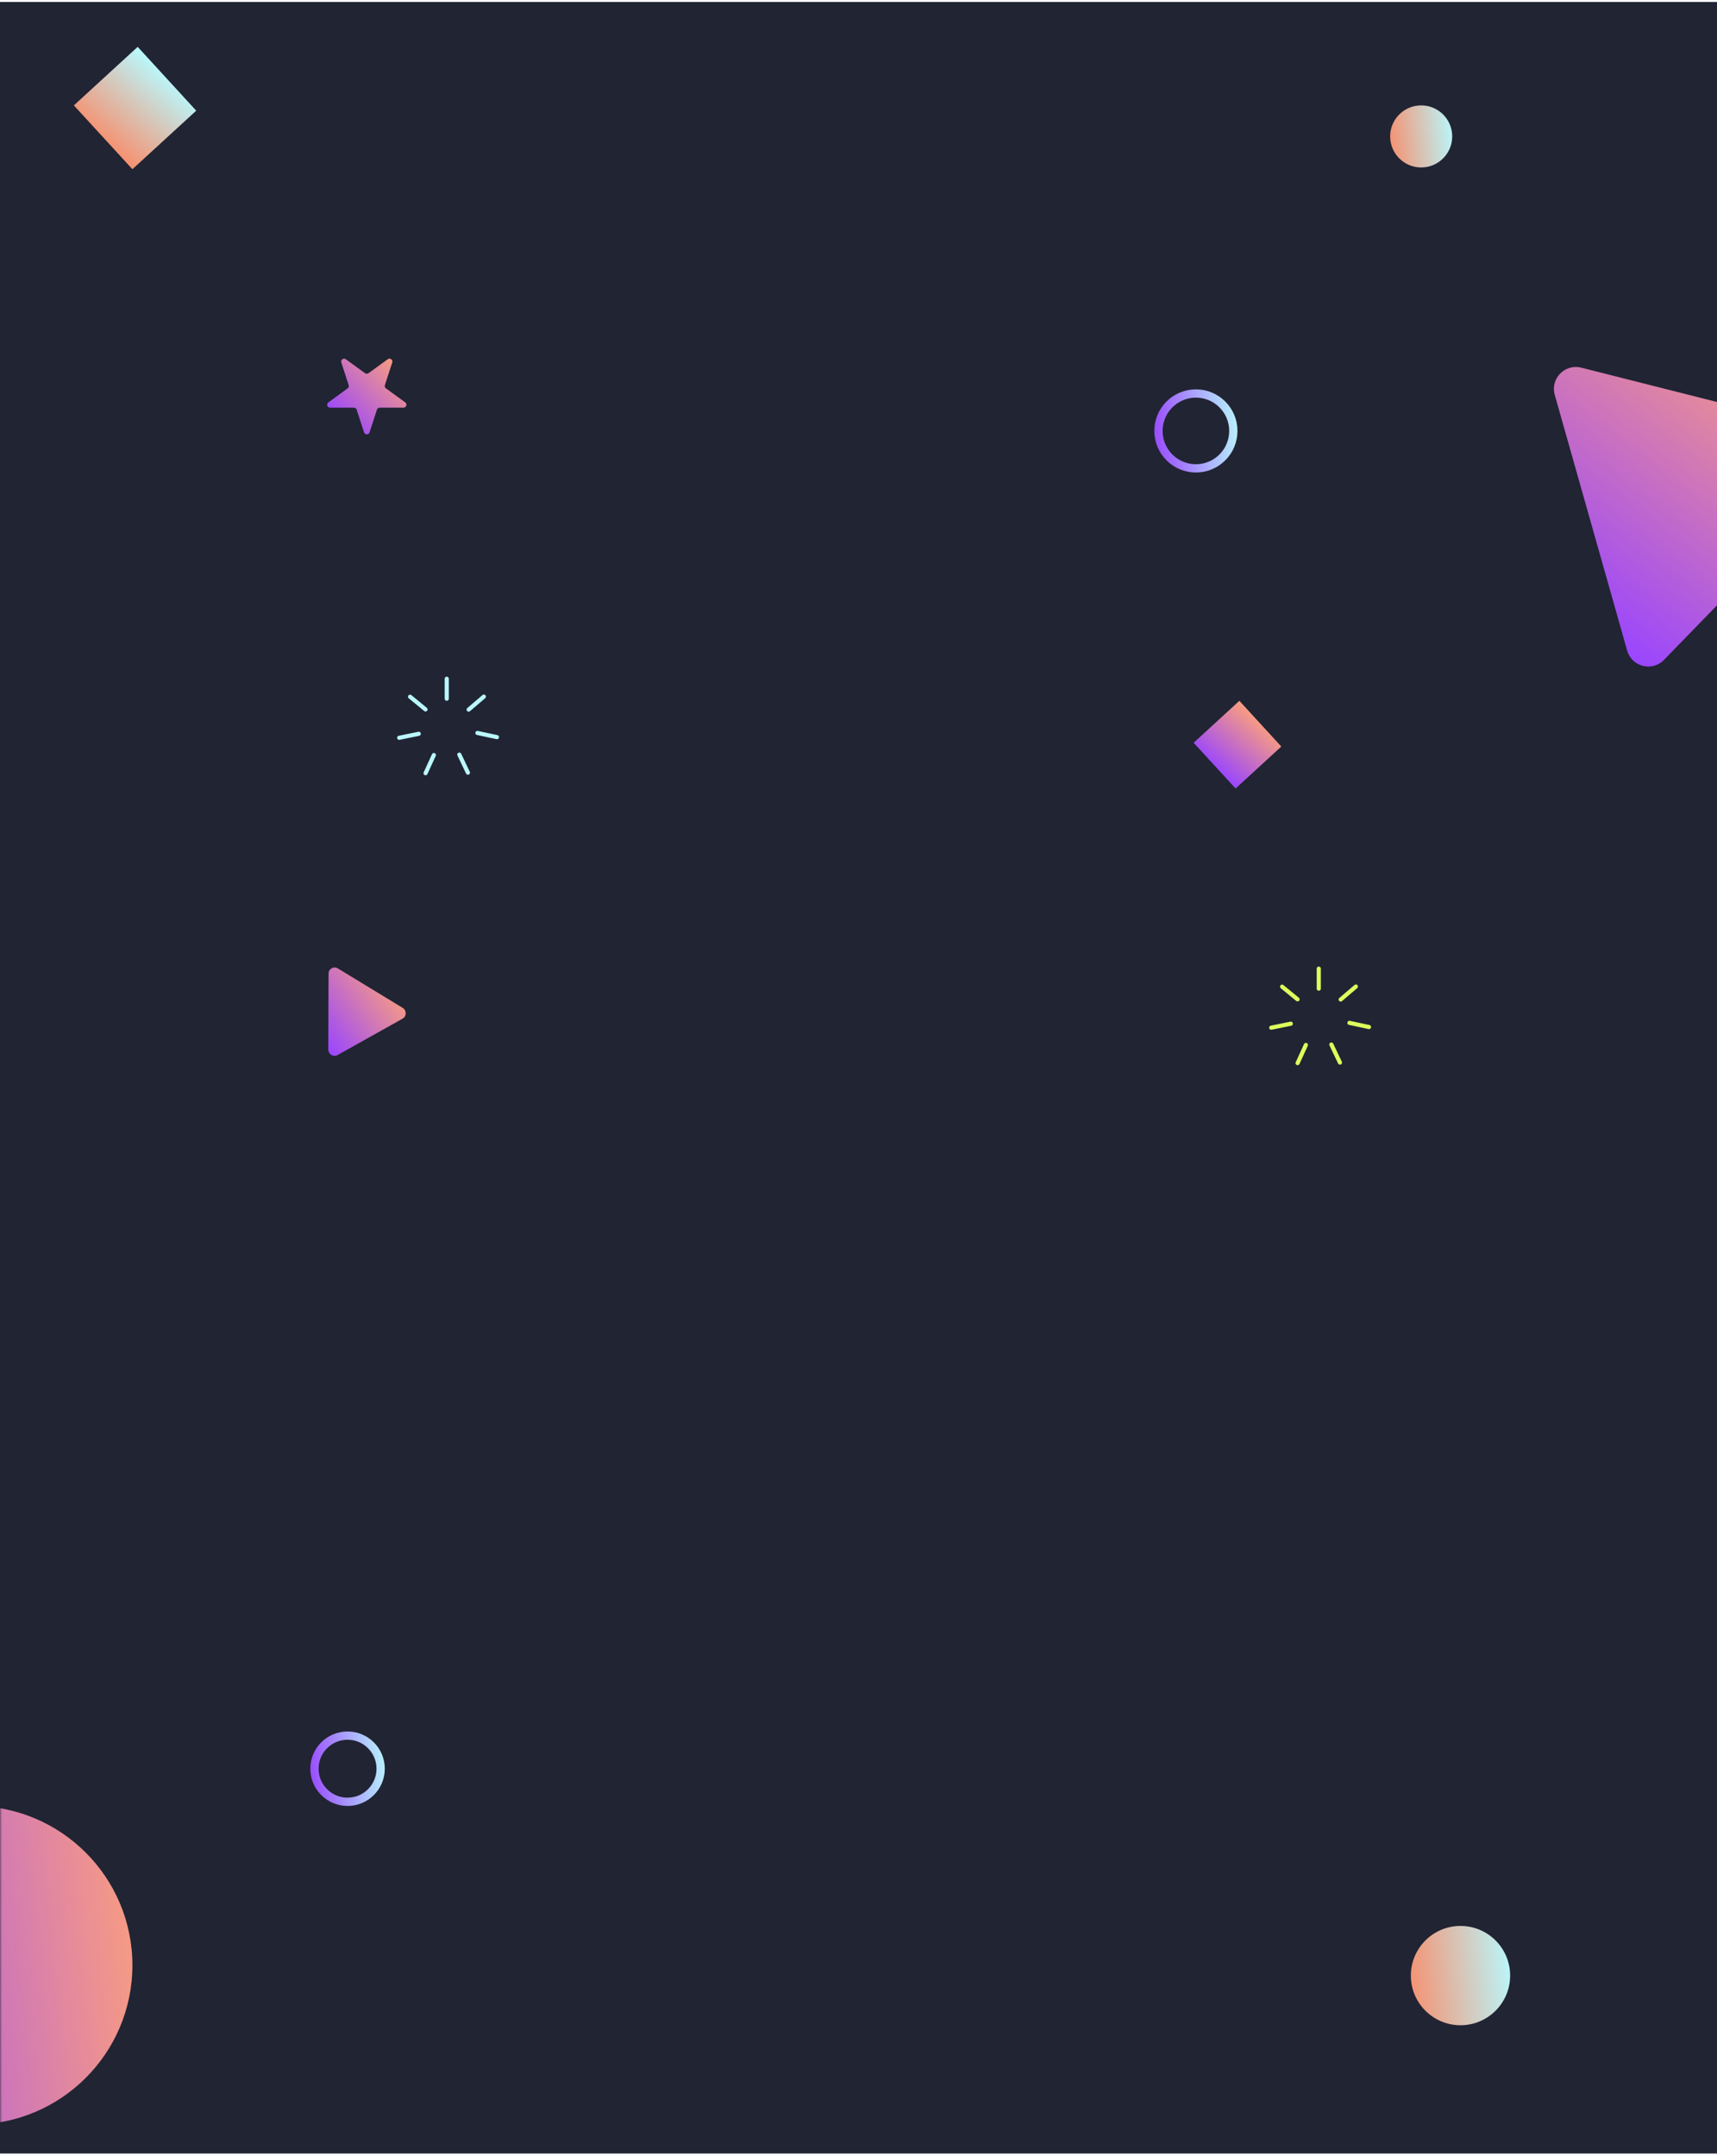 <svg width="415" height="521" viewBox="0 0 415 521" fill="none" xmlns="http://www.w3.org/2000/svg">
<g clip-path="url(#clip0_12642_132659)">
<rect width="415" height="520" transform="translate(0 0.472)" fill="white"/>
<rect y="-0.528" width="416" height="522" fill="#212433"/>
<mask id="mask0_12642_132659" style="mask-type:alpha" maskUnits="userSpaceOnUse" x="0" y="-1" width="416" height="521">
<rect y="-0.528" width="416" height="520" fill="#212433"/>
</mask>
<g mask="url(#mask0_12642_132659)">
<circle cx="289.048" cy="104.15" r="9.048" stroke="url(#paint0_linear_12642_132659)" stroke-width="2"/>
<circle cx="84" cy="427.472" r="8" stroke="url(#paint1_linear_12642_132659)" stroke-width="2"/>
<circle cx="343.5" cy="32.972" r="7.5" fill="url(#paint2_linear_12642_132659)"/>
<circle cx="353" cy="477.472" r="12" fill="url(#paint3_linear_12642_132659)"/>
<g filter="url(#filter0_f_12642_132659)">
<circle cx="-6.5" cy="474.972" r="38.5" fill="url(#paint4_linear_12642_132659)"/>
</g>
<path d="M79.411 235.308C79.416 234.144 80.664 233.446 81.658 234.051L97.314 243.58C98.308 244.185 98.303 245.64 97.304 246.199L81.575 254.997C80.576 255.556 79.334 254.8 79.338 253.636L79.411 235.308Z" fill="url(#paint5_linear_12642_132659)"/>
<g filter="url(#filter1_f_12642_132659)">
<path d="M375.785 95.439C374.674 91.515 378.227 87.86 382.18 88.859L444.45 104.605C448.403 105.604 449.792 110.509 446.949 113.433L402.179 159.487C399.336 162.411 394.394 161.162 393.283 157.238L375.785 95.439Z" fill="url(#paint6_linear_12642_132659)"/>
</g>
<path d="M82.494 87.608C82.283 86.959 83.025 86.42 83.576 86.82L88.236 90.203C88.483 90.382 88.817 90.382 89.064 90.203L93.721 86.816C94.272 86.415 95.014 86.954 94.804 87.602L93.027 93.08C92.933 93.37 93.036 93.687 93.283 93.866L97.943 97.249C98.494 97.65 98.211 98.522 97.53 98.522L91.771 98.525C91.466 98.525 91.196 98.721 91.102 99.011L89.325 104.488C89.115 105.137 88.198 105.137 87.987 104.489L86.205 99.013C86.111 98.723 85.84 98.527 85.535 98.527L79.777 98.529C79.095 98.53 78.812 97.658 79.363 97.257L84.02 93.87C84.267 93.691 84.37 93.373 84.275 93.083L82.494 87.608Z" fill="url(#paint7_linear_12642_132659)"/>
<rect x="288.5" y="179.514" width="15" height="15" transform="rotate(-42.525 288.5 179.514)" fill="url(#paint8_linear_12642_132659)"/>
<g filter="url(#filter2_f_12642_132659)">
<rect x="17.852" y="25.472" width="20.933" height="20.933" transform="rotate(-42.525 17.852 25.472)" fill="url(#paint9_linear_12642_132659)"/>
</g>
<line x1="107.979" y1="168.875" x2="107.979" y2="164.045" stroke="#B9F8FD" stroke-linecap="round"/>
<line x1="99.116" y1="168.395" x2="102.851" y2="171.458" stroke="#B9F8FD" stroke-linecap="round"/>
<line x1="101.216" y1="177.347" x2="96.483" y2="178.314" stroke="#B9F8FD" stroke-linecap="round"/>
<line x1="104.866" y1="182.48" x2="102.859" y2="186.873" stroke="#B9F8FD" stroke-linecap="round"/>
<line x1="111.018" y1="182.378" x2="113.096" y2="186.739" stroke="#B9F8FD" stroke-linecap="round"/>
<line x1="115.392" y1="177.144" x2="120.115" y2="178.155" stroke="#B9F8FD" stroke-linecap="round"/>
<line x1="113.274" y1="171.502" x2="116.946" y2="168.364" stroke="#B9F8FD" stroke-linecap="round"/>
<line x1="318.75" y1="238.941" x2="318.75" y2="234.111" stroke="#DEFF5C" stroke-linecap="round"/>
<line x1="309.887" y1="238.462" x2="313.622" y2="241.524" stroke="#DEFF5C" stroke-linecap="round"/>
<line x1="311.987" y1="247.414" x2="307.255" y2="248.38" stroke="#DEFF5C" stroke-linecap="round"/>
<line x1="315.638" y1="252.546" x2="313.63" y2="256.939" stroke="#DEFF5C" stroke-linecap="round"/>
<line x1="321.79" y1="252.445" x2="323.867" y2="256.805" stroke="#DEFF5C" stroke-linecap="round"/>
<line x1="326.164" y1="247.21" x2="330.887" y2="248.222" stroke="#DEFF5C" stroke-linecap="round"/>
<line x1="324.046" y1="241.568" x2="327.718" y2="238.431" stroke="#DEFF5C" stroke-linecap="round"/>
</g>
</g>
<defs>
<filter id="filter0_f_12642_132659" x="-57" y="424.472" width="101" height="101" filterUnits="userSpaceOnUse" color-interpolation-filters="sRGB">
<feFlood flood-opacity="0" result="BackgroundImageFix"/>
<feBlend mode="normal" in="SourceGraphic" in2="BackgroundImageFix" result="shape"/>
<feGaussianBlur stdDeviation="6" result="effect1_foregroundBlur_12642_132659"/>
</filter>
<filter id="filter1_f_12642_132659" x="363.578" y="76.692" width="96.873" height="96.403" filterUnits="userSpaceOnUse" color-interpolation-filters="sRGB">
<feFlood flood-opacity="0" result="BackgroundImageFix"/>
<feBlend mode="normal" in="SourceGraphic" in2="BackgroundImageFix" result="shape"/>
<feGaussianBlur stdDeviation="6" result="effect1_foregroundBlur_12642_132659"/>
</filter>
<filter id="filter2_f_12642_132659" x="9.852" y="3.323" width="45.576" height="45.576" filterUnits="userSpaceOnUse" color-interpolation-filters="sRGB">
<feFlood flood-opacity="0" result="BackgroundImageFix"/>
<feBlend mode="normal" in="SourceGraphic" in2="BackgroundImageFix" result="shape"/>
<feGaussianBlur stdDeviation="4" result="effect1_foregroundBlur_12642_132659"/>
</filter>
<linearGradient id="paint0_linear_12642_132659" x1="279" y1="114.199" x2="300.901" y2="111.989" gradientUnits="userSpaceOnUse">
<stop stop-color="#9945FF"/>
<stop offset="1" stop-color="#B9F8FD"/>
</linearGradient>
<linearGradient id="paint1_linear_12642_132659" x1="75" y1="436.472" x2="94.616" y2="434.493" gradientUnits="userSpaceOnUse">
<stop stop-color="#9945FF"/>
<stop offset="1" stop-color="#B9F8FD"/>
</linearGradient>
<linearGradient id="paint2_linear_12642_132659" x1="336" y1="40.472" x2="352.347" y2="38.823" gradientUnits="userSpaceOnUse">
<stop stop-color="#F6906F"/>
<stop offset="1" stop-color="#B9F8FD"/>
</linearGradient>
<linearGradient id="paint3_linear_12642_132659" x1="341" y1="489.472" x2="367.155" y2="486.833" gradientUnits="userSpaceOnUse">
<stop stop-color="#F6906F"/>
<stop offset="1" stop-color="#B9F8FD"/>
</linearGradient>
<linearGradient id="paint4_linear_12642_132659" x1="-45" y1="513.472" x2="38.914" y2="505.007" gradientUnits="userSpaceOnUse">
<stop stop-color="#9945FF"/>
<stop offset="1" stop-color="#FA9E7F"/>
</linearGradient>
<linearGradient id="paint5_linear_12642_132659" x1="80.276" y1="255.724" x2="98.961" y2="242.354" gradientUnits="userSpaceOnUse">
<stop stop-color="#9945FF"/>
<stop offset="1" stop-color="#FA9E7F"/>
</linearGradient>
<linearGradient id="paint6_linear_12642_132659" x1="398.481" y1="163.291" x2="448.524" y2="98.51" gradientUnits="userSpaceOnUse">
<stop stop-color="#9945FF"/>
<stop offset="1" stop-color="#FA9E7F"/>
</linearGradient>
<linearGradient id="paint7_linear_12642_132659" x1="85.759" y1="107.251" x2="101.336" y2="93.199" gradientUnits="userSpaceOnUse">
<stop stop-color="#9945FF"/>
<stop offset="1" stop-color="#FA9E7F"/>
</linearGradient>
<linearGradient id="paint8_linear_12642_132659" x1="288.5" y1="194.514" x2="304.847" y2="192.865" gradientUnits="userSpaceOnUse">
<stop stop-color="#9945FF"/>
<stop offset="1" stop-color="#FA9E7F"/>
</linearGradient>
<linearGradient id="paint9_linear_12642_132659" x1="17.852" y1="46.404" x2="40.664" y2="44.103" gradientUnits="userSpaceOnUse">
<stop stop-color="#F6906F"/>
<stop offset="1" stop-color="#B9F8FD"/>
</linearGradient>
<clipPath id="clip0_12642_132659">
<rect width="415" height="520" fill="white" transform="translate(0 0.472)"/>
</clipPath>
</defs>
</svg>
